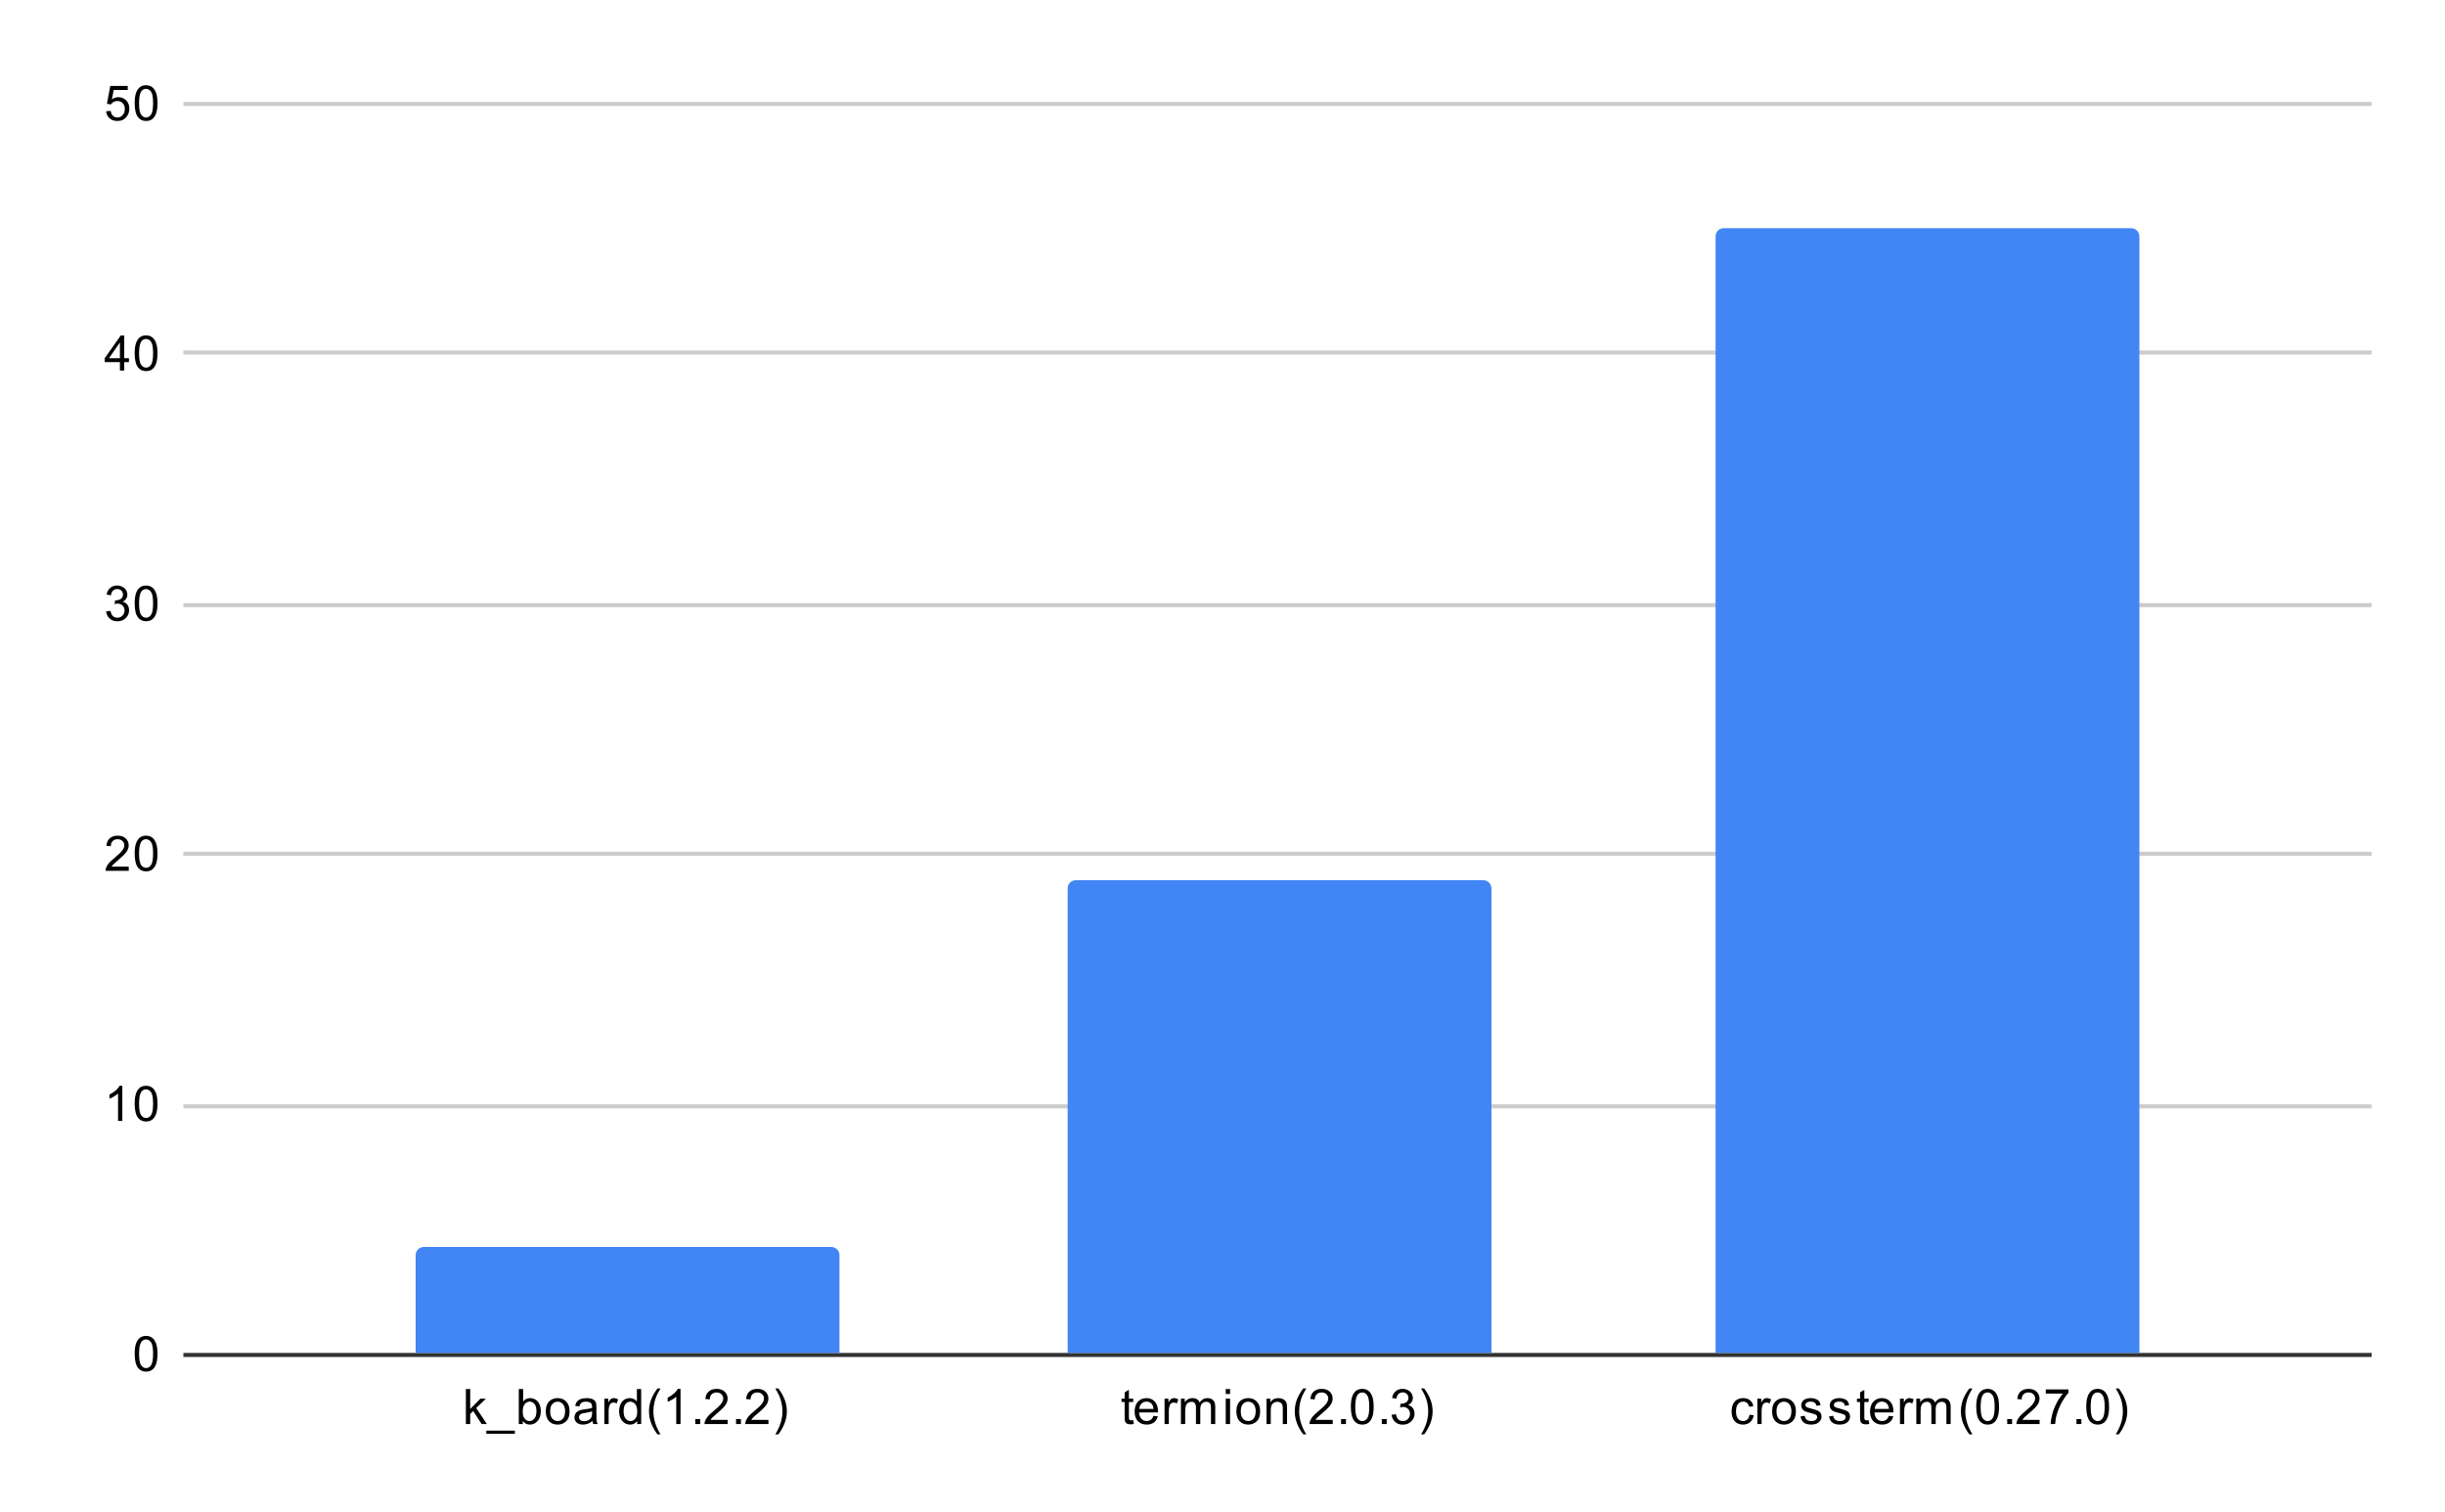 <svg version="1.1" viewBox="0.0 0.0 600.0 371.0" fill="none" stroke="none" stroke-linecap="square" stroke-miterlimit="10" width="600" height="371" xmlns:xlink="http://www.w3.org/1999/xlink" xmlns="http://www.w3.org/2000/svg"><path fill="#ffffff" d="M0 0L600.0 0L600.0 371.0L0 371.0L0 0Z" fill-rule="nonzero"/><path stroke="#333333" stroke-width="1.0" stroke-linecap="butt" d="M45.5 332.5L581.5 332.5" fill-rule="nonzero"/><path stroke="#cccccc" stroke-width="1.0" stroke-linecap="butt" d="M45.5 271.5L581.5 271.5" fill-rule="nonzero"/><path stroke="#cccccc" stroke-width="1.0" stroke-linecap="butt" d="M45.5 209.5L581.5 209.5" fill-rule="nonzero"/><path stroke="#cccccc" stroke-width="1.0" stroke-linecap="butt" d="M45.5 148.5L581.5 148.5" fill-rule="nonzero"/><path stroke="#cccccc" stroke-width="1.0" stroke-linecap="butt" d="M45.5 86.5L581.5 86.5" fill-rule="nonzero"/><path stroke="#cccccc" stroke-width="1.0" stroke-linecap="butt" d="M45.5 25.5L581.5 25.5" fill-rule="nonzero"/><clipPath id="id_0"><path d="M45.55 25.55L581.45 25.55L581.45 332.45L45.55 332.45L45.55 25.55Z" clip-rule="nonzero"/></clipPath><path stroke="#000000" stroke-width="2.0" stroke-linecap="butt" stroke-opacity="0.0" clip-path="url(#id_0)" d="M206.0 332.0L102.0 332.0L102.0 308.0C102.0 306.895 102.895 306.0 104.0 306.0L204.0 306.0C205.105 306.0 206.0 306.895 206.0 308.0Z" fill-rule="nonzero"/><path fill="#4285f4" clip-path="url(#id_0)" d="M206.0 332.0L102.0 332.0L102.0 308.0C102.0 306.895 102.895 306.0 104.0 306.0L204.0 306.0C205.105 306.0 206.0 306.895 206.0 308.0Z" fill-rule="nonzero"/><path stroke="#000000" stroke-width="2.0" stroke-linecap="butt" stroke-opacity="0.0" clip-path="url(#id_0)" d="M366.0 332.0L262.0 332.0L262.0 218.0C262.0 216.895 262.895 216.0 264.0 216.0L364.0 216.0C365.105 216.0 366.0 216.895 366.0 218.0Z" fill-rule="nonzero"/><path fill="#4285f4" clip-path="url(#id_0)" d="M366.0 332.0L262.0 332.0L262.0 218.0C262.0 216.895 262.895 216.0 264.0 216.0L364.0 216.0C365.105 216.0 366.0 216.895 366.0 218.0Z" fill-rule="nonzero"/><path stroke="#000000" stroke-width="2.0" stroke-linecap="butt" stroke-opacity="0.0" clip-path="url(#id_0)" d="M525.0 332.0L421.0 332.0L421.0 58.0C421.0 56.895 421.895 56.0 423.0 56.0L523.0 56.0C524.105 56.0 525.0 56.895 525.0 58.0Z" fill-rule="nonzero"/><path fill="#4285f4" clip-path="url(#id_0)" d="M525.0 332.0L421.0 332.0L421.0 58.0C421.0 56.895 421.895 56.0 423.0 56.0L523.0 56.0C524.105 56.0 525.0 56.895 525.0 58.0Z" fill-rule="nonzero"/><path fill="#000000" d="M33.05 332.216Q33.05 330.684 33.362 329.762Q33.675 328.825 34.284 328.325Q34.909 327.825 35.847 327.825Q36.534 327.825 37.05 328.106Q37.581 328.387 37.925 328.919Q38.269 329.434 38.456 330.184Q38.644 330.934 38.644 332.216Q38.644 333.731 38.331 334.653Q38.034 335.575 37.409 336.091Q36.8 336.591 35.847 336.591Q34.612 336.591 33.894 335.7Q33.05 334.637 33.05 332.216ZM34.128 332.216Q34.128 334.325 34.628 335.028Q35.128 335.731 35.847 335.731Q36.581 335.731 37.066 335.028Q37.566 334.325 37.566 332.216Q37.566 330.091 37.066 329.403Q36.581 328.7 35.831 328.7Q35.112 328.7 34.675 329.309Q34.128 330.091 34.128 332.216Z" fill-rule="nonzero"/><path fill="#000000" d="M30.019 275.07L28.972 275.07L28.972 268.351Q28.581 268.711 27.956 269.086Q27.347 269.445 26.863 269.617L26.863 268.601Q27.738 268.179 28.394 267.601Q29.066 267.007 29.347 266.445L30.019 266.445L30.019 275.07ZM33.05 270.836Q33.05 269.304 33.362 268.382Q33.675 267.445 34.284 266.945Q34.909 266.445 35.847 266.445Q36.534 266.445 37.05 266.726Q37.581 267.007 37.925 267.539Q38.269 268.054 38.456 268.804Q38.644 269.554 38.644 270.836Q38.644 272.351 38.331 273.273Q38.034 274.195 37.409 274.711Q36.8 275.211 35.847 275.211Q34.612 275.211 33.894 274.32Q33.05 273.257 33.05 270.836ZM34.128 270.836Q34.128 272.945 34.628 273.648Q35.128 274.351 35.847 274.351Q36.581 274.351 37.066 273.648Q37.566 272.945 37.566 270.836Q37.566 268.711 37.066 268.023Q36.581 267.32 35.831 267.32Q35.112 267.32 34.675 267.929Q34.128 268.711 34.128 270.836Z" fill-rule="nonzero"/><path fill="#000000" d="M31.597 212.674L31.597 213.69L25.909 213.69Q25.909 213.315 26.034 212.956Q26.253 212.377 26.722 211.815Q27.206 211.252 28.113 210.518Q29.519 209.362 30.003 208.69Q30.503 208.018 30.503 207.424Q30.503 206.799 30.05 206.377Q29.597 205.94 28.878 205.94Q28.113 205.94 27.659 206.393Q27.206 206.846 27.191 207.659L26.113 207.549Q26.222 206.331 26.941 205.706Q27.675 205.065 28.909 205.065Q30.144 205.065 30.863 205.752Q31.581 206.44 31.581 207.456Q31.581 207.971 31.363 208.471Q31.159 208.956 30.659 209.518Q30.175 210.065 29.05 211.018Q28.097 211.815 27.816 212.112Q27.55 212.393 27.378 212.674L31.597 212.674ZM33.05 209.456Q33.05 207.924 33.362 207.002Q33.675 206.065 34.284 205.565Q34.909 205.065 35.847 205.065Q36.534 205.065 37.05 205.346Q37.581 205.627 37.925 206.159Q38.269 206.674 38.456 207.424Q38.644 208.174 38.644 209.456Q38.644 210.971 38.331 211.893Q38.034 212.815 37.409 213.331Q36.8 213.831 35.847 213.831Q34.612 213.831 33.894 212.94Q33.05 211.877 33.05 209.456ZM34.128 209.456Q34.128 211.565 34.628 212.268Q35.128 212.971 35.847 212.971Q36.581 212.971 37.066 212.268Q37.566 211.565 37.566 209.456Q37.566 207.331 37.066 206.643Q36.581 205.94 35.831 205.94Q35.112 205.94 34.675 206.549Q34.128 207.331 34.128 209.456Z" fill-rule="nonzero"/><path fill="#000000" d="M26.05 150.044L27.113 149.904Q27.284 150.794 27.722 151.201Q28.159 151.591 28.784 151.591Q29.534 151.591 30.05 151.076Q30.566 150.56 30.566 149.794Q30.566 149.076 30.081 148.607Q29.613 148.123 28.878 148.123Q28.581 148.123 28.128 148.248L28.253 147.31Q28.363 147.326 28.425 147.326Q29.097 147.326 29.628 146.982Q30.175 146.623 30.175 145.888Q30.175 145.31 29.784 144.935Q29.394 144.544 28.769 144.544Q28.159 144.544 27.738 144.935Q27.331 145.326 27.222 146.091L26.159 145.904Q26.347 144.857 27.034 144.279Q27.722 143.685 28.738 143.685Q29.441 143.685 30.034 143.998Q30.628 144.294 30.941 144.81Q31.253 145.326 31.253 145.919Q31.253 146.466 30.956 146.935Q30.659 147.388 30.081 147.654Q30.831 147.826 31.253 148.388Q31.675 148.935 31.675 149.779Q31.675 150.904 30.847 151.685Q30.034 152.466 28.784 152.466Q27.659 152.466 26.909 151.794Q26.159 151.107 26.05 150.044ZM33.05 148.076Q33.05 146.544 33.362 145.623Q33.675 144.685 34.284 144.185Q34.909 143.685 35.847 143.685Q36.534 143.685 37.05 143.966Q37.581 144.248 37.925 144.779Q38.269 145.294 38.456 146.044Q38.644 146.794 38.644 148.076Q38.644 149.591 38.331 150.513Q38.034 151.435 37.409 151.951Q36.8 152.451 35.847 152.451Q34.612 152.451 33.894 151.56Q33.05 150.498 33.05 148.076ZM34.128 148.076Q34.128 150.185 34.628 150.888Q35.128 151.591 35.847 151.591Q36.581 151.591 37.066 150.888Q37.566 150.185 37.566 148.076Q37.566 145.951 37.066 145.263Q36.581 144.56 35.831 144.56Q35.112 144.56 34.675 145.169Q34.128 145.951 34.128 148.076Z" fill-rule="nonzero"/><path fill="#000000" d="M29.425 90.93L29.425 88.868L25.706 88.868L25.706 87.899L29.628 82.336L30.488 82.336L30.488 87.899L31.644 87.899L31.644 88.868L30.488 88.868L30.488 90.93L29.425 90.93ZM29.425 87.899L29.425 84.039L26.738 87.899L29.425 87.899ZM33.05 86.696Q33.05 85.164 33.362 84.243Q33.675 83.305 34.284 82.805Q34.909 82.305 35.847 82.305Q36.534 82.305 37.05 82.586Q37.581 82.868 37.925 83.399Q38.269 83.914 38.456 84.664Q38.644 85.414 38.644 86.696Q38.644 88.211 38.331 89.133Q38.034 90.055 37.409 90.571Q36.8 91.071 35.847 91.071Q34.612 91.071 33.894 90.18Q33.05 89.118 33.05 86.696ZM34.128 86.696Q34.128 88.805 34.628 89.508Q35.128 90.211 35.847 90.211Q36.581 90.211 37.066 89.508Q37.566 88.805 37.566 86.696Q37.566 84.571 37.066 83.883Q36.581 83.18 35.831 83.18Q35.112 83.18 34.675 83.789Q34.128 84.571 34.128 86.696Z" fill-rule="nonzero"/><path fill="#000000" d="M26.05 27.3L27.159 27.206Q27.284 28.019 27.722 28.425Q28.175 28.831 28.816 28.831Q29.566 28.831 30.097 28.253Q30.628 27.675 30.628 26.738Q30.628 25.831 30.113 25.316Q29.613 24.784 28.784 24.784Q28.284 24.784 27.863 25.019Q27.456 25.253 27.222 25.613L26.238 25.488L27.066 21.081L31.347 21.081L31.347 22.081L27.909 22.081L27.456 24.394Q28.222 23.847 29.066 23.847Q30.191 23.847 30.956 24.628Q31.738 25.409 31.738 26.644Q31.738 27.8 31.066 28.659Q30.238 29.691 28.816 29.691Q27.644 29.691 26.894 29.034Q26.159 28.378 26.05 27.3ZM33.05 25.316Q33.05 23.784 33.362 22.863Q33.675 21.925 34.284 21.425Q34.909 20.925 35.847 20.925Q36.534 20.925 37.05 21.206Q37.581 21.488 37.925 22.019Q38.269 22.534 38.456 23.284Q38.644 24.034 38.644 25.316Q38.644 26.831 38.331 27.753Q38.034 28.675 37.409 29.191Q36.8 29.691 35.847 29.691Q34.612 29.691 33.894 28.8Q33.05 27.738 33.05 25.316ZM34.128 25.316Q34.128 27.425 34.628 28.128Q35.128 28.831 35.847 28.831Q36.581 28.831 37.066 28.128Q37.566 27.425 37.566 25.316Q37.566 23.191 37.066 22.503Q36.581 21.8 35.831 21.8Q35.112 21.8 34.675 22.409Q34.128 23.191 34.128 25.316Z" fill-rule="nonzero"/><path fill="#000000" d="M114.327 349.45L114.327 340.856L115.389 340.856L115.389 345.762L117.874 343.231L119.249 343.231L116.858 345.528L119.483 349.45L118.186 349.45L116.124 346.262L115.389 346.981L115.389 349.45L114.327 349.45ZM119.342 351.841L119.342 351.075L126.342 351.075L126.342 351.841L119.342 351.841ZM128.295 349.45L127.311 349.45L127.311 340.856L128.374 340.856L128.374 343.919Q129.045 343.091 130.077 343.091Q130.655 343.091 131.155 343.325Q131.67 343.544 131.999 343.966Q132.342 344.387 132.53 344.981Q132.717 345.575 132.717 346.247Q132.717 347.841 131.92 348.716Q131.124 349.591 130.03 349.591Q128.92 349.591 128.295 348.669L128.295 349.45ZM128.28 346.294Q128.28 347.403 128.592 347.903Q129.092 348.716 129.936 348.716Q130.624 348.716 131.124 348.122Q131.639 347.528 131.639 346.325Q131.639 345.106 131.155 344.528Q130.67 343.95 129.983 343.95Q129.295 343.95 128.78 344.559Q128.28 345.153 128.28 346.294ZM133.936 346.341Q133.936 344.606 134.889 343.778Q135.686 343.091 136.842 343.091Q138.124 343.091 138.936 343.934Q139.764 344.762 139.764 346.247Q139.764 347.45 139.405 348.137Q139.045 348.825 138.342 349.216Q137.655 349.591 136.842 349.591Q135.545 349.591 134.733 348.762Q133.936 347.919 133.936 346.341ZM135.014 346.341Q135.014 347.528 135.53 348.122Q136.061 348.716 136.842 348.716Q137.639 348.716 138.155 348.122Q138.67 347.528 138.67 346.309Q138.67 345.153 138.139 344.559Q137.624 343.966 136.842 343.966Q136.061 343.966 135.53 344.559Q135.014 345.137 135.014 346.341ZM145.389 348.684Q144.795 349.184 144.249 349.387Q143.717 349.591 143.092 349.591Q142.061 349.591 141.514 349.091Q140.967 348.591 140.967 347.809Q140.967 347.356 141.17 346.981Q141.374 346.591 141.717 346.372Q142.061 346.137 142.483 346.028Q142.78 345.934 143.42 345.856Q144.686 345.716 145.295 345.497Q145.295 345.278 145.295 345.231Q145.295 344.575 144.999 344.309Q144.592 343.966 143.795 343.966Q143.061 343.966 142.702 344.231Q142.342 344.481 142.17 345.137L141.139 344.997Q141.28 344.341 141.608 343.934Q141.936 343.528 142.545 343.309Q143.155 343.091 143.952 343.091Q144.749 343.091 145.249 343.278Q145.749 343.466 145.983 343.747Q146.217 344.028 146.311 344.466Q146.358 344.731 146.358 345.434L146.358 346.841Q146.358 348.309 146.42 348.7Q146.499 349.091 146.702 349.45L145.592 349.45Q145.436 349.122 145.389 348.684ZM145.295 346.325Q144.717 346.559 143.577 346.731Q142.92 346.825 142.655 346.95Q142.389 347.059 142.233 347.278Q142.092 347.497 142.092 347.778Q142.092 348.2 142.405 348.481Q142.733 348.762 143.342 348.762Q143.952 348.762 144.42 348.497Q144.905 348.231 145.124 347.762Q145.295 347.403 145.295 346.716L145.295 346.325ZM148.311 349.45L148.311 343.231L149.264 343.231L149.264 344.169Q149.624 343.512 149.92 343.309Q150.233 343.091 150.608 343.091Q151.139 343.091 151.686 343.419L151.327 344.403Q150.936 344.169 150.561 344.169Q150.202 344.169 149.92 344.387Q149.655 344.591 149.545 344.966Q149.358 345.528 149.358 346.184L149.358 349.45L148.311 349.45ZM156.358 349.45L156.358 348.669Q155.764 349.591 154.624 349.591Q153.874 349.591 153.249 349.184Q152.624 348.762 152.28 348.028Q151.936 347.294 151.936 346.341Q151.936 345.419 152.249 344.653Q152.561 343.887 153.186 343.497Q153.811 343.091 154.577 343.091Q155.139 343.091 155.577 343.325Q156.014 343.559 156.295 343.934L156.295 340.856L157.342 340.856L157.342 349.45L156.358 349.45ZM153.03 346.341Q153.03 347.544 153.53 348.137Q154.03 348.716 154.717 348.716Q155.405 348.716 155.889 348.153Q156.374 347.591 156.374 346.434Q156.374 345.153 155.874 344.559Q155.389 343.966 154.67 343.966Q153.967 343.966 153.499 344.544Q153.03 345.106 153.03 346.341ZM161.342 351.981Q160.467 350.872 159.858 349.403Q159.264 347.919 159.264 346.341Q159.264 344.95 159.702 343.669Q160.233 342.184 161.342 340.716L162.092 340.716Q161.389 341.934 161.155 342.45Q160.795 343.262 160.592 344.137Q160.342 345.231 160.342 346.341Q160.342 349.169 162.092 351.981L161.342 351.981ZM166.999 349.45L165.952 349.45L165.952 342.731Q165.561 343.091 164.936 343.466Q164.327 343.825 163.842 343.997L163.842 342.981Q164.717 342.559 165.374 341.981Q166.045 341.387 166.327 340.825L166.999 340.825L166.999 349.45ZM170.624 349.45L170.624 348.247L171.827 348.247L171.827 349.45L170.624 349.45ZM178.577 348.434L178.577 349.45L172.889 349.45Q172.889 349.075 173.014 348.716Q173.233 348.137 173.702 347.575Q174.186 347.012 175.092 346.278Q176.499 345.122 176.983 344.45Q177.483 343.778 177.483 343.184Q177.483 342.559 177.03 342.137Q176.577 341.7 175.858 341.7Q175.092 341.7 174.639 342.153Q174.186 342.606 174.17 343.419L173.092 343.309Q173.202 342.091 173.92 341.466Q174.655 340.825 175.889 340.825Q177.124 340.825 177.842 341.512Q178.561 342.2 178.561 343.216Q178.561 343.731 178.342 344.231Q178.139 344.716 177.639 345.278Q177.155 345.825 176.03 346.778Q175.077 347.575 174.795 347.872Q174.53 348.153 174.358 348.434L178.577 348.434ZM180.624 349.45L180.624 348.247L181.827 348.247L181.827 349.45L180.624 349.45ZM188.577 348.434L188.577 349.45L182.889 349.45Q182.889 349.075 183.014 348.716Q183.233 348.137 183.702 347.575Q184.186 347.012 185.092 346.278Q186.499 345.122 186.983 344.45Q187.483 343.778 187.483 343.184Q187.483 342.559 187.03 342.137Q186.577 341.7 185.858 341.7Q185.092 341.7 184.639 342.153Q184.186 342.606 184.17 343.419L183.092 343.309Q183.202 342.091 183.92 341.466Q184.655 340.825 185.889 340.825Q187.124 340.825 187.842 341.512Q188.561 342.2 188.561 343.216Q188.561 343.731 188.342 344.231Q188.139 344.716 187.639 345.278Q187.155 345.825 186.03 346.778Q185.077 347.575 184.795 347.872Q184.53 348.153 184.358 348.434L188.577 348.434ZM191.014 351.981L190.264 351.981Q192.014 349.169 192.014 346.341Q192.014 345.247 191.764 344.153Q191.561 343.278 191.202 342.466Q190.967 341.95 190.264 340.716L191.014 340.716Q192.108 342.184 192.639 343.669Q193.092 344.95 193.092 346.341Q193.092 347.919 192.483 349.403Q191.874 350.872 191.014 351.981Z" fill-rule="nonzero"/><path fill="#000000" d="M278.094 348.512L278.25 349.434Q277.797 349.528 277.453 349.528Q276.875 349.528 276.562 349.356Q276.25 349.169 276.109 348.872Q275.984 348.575 275.984 347.622L275.984 344.044L275.219 344.044L275.219 343.231L275.984 343.231L275.984 341.684L277.031 341.059L277.031 343.231L278.094 343.231L278.094 344.044L277.031 344.044L277.031 347.684Q277.031 348.137 277.078 348.262Q277.141 348.387 277.266 348.466Q277.391 348.544 277.625 348.544Q277.812 348.544 278.094 348.512ZM283.047 347.45L284.141 347.575Q283.891 348.528 283.188 349.059Q282.484 349.591 281.406 349.591Q280.047 349.591 279.234 348.747Q278.438 347.903 278.438 346.387Q278.438 344.825 279.25 343.966Q280.062 343.091 281.344 343.091Q282.594 343.091 283.375 343.934Q284.172 344.778 284.172 346.325Q284.172 346.419 284.172 346.606L279.531 346.606Q279.594 347.637 280.109 348.184Q280.625 348.716 281.406 348.716Q281.984 348.716 282.391 348.419Q282.812 348.106 283.047 347.45ZM279.594 345.747L283.062 345.747Q283.0 344.95 282.672 344.559Q282.156 343.95 281.359 343.95Q280.625 343.95 280.125 344.434Q279.641 344.919 279.594 345.747ZM285.781 349.45L285.781 343.231L286.734 343.231L286.734 344.169Q287.094 343.512 287.391 343.309Q287.703 343.091 288.078 343.091Q288.609 343.091 289.156 343.419L288.797 344.403Q288.406 344.169 288.031 344.169Q287.672 344.169 287.391 344.387Q287.125 344.591 287.016 344.966Q286.828 345.528 286.828 346.184L286.828 349.45L285.781 349.45ZM289.797 349.45L289.797 343.231L290.734 343.231L290.734 344.106Q291.031 343.637 291.516 343.372Q292.0 343.091 292.625 343.091Q293.312 343.091 293.75 343.372Q294.203 343.653 294.375 344.169Q295.125 343.091 296.297 343.091Q297.234 343.091 297.719 343.606Q298.219 344.106 298.219 345.184L298.219 349.45L297.172 349.45L297.172 345.528Q297.172 344.903 297.062 344.622Q296.969 344.341 296.703 344.169Q296.438 343.997 296.062 343.997Q295.406 343.997 294.969 344.434Q294.547 344.872 294.547 345.841L294.547 349.45L293.484 349.45L293.484 345.403Q293.484 344.7 293.219 344.356Q292.969 343.997 292.391 343.997Q291.938 343.997 291.562 344.231Q291.188 344.466 291.016 344.919Q290.844 345.372 290.844 346.216L290.844 349.45L289.797 349.45ZM300.797 342.075L300.797 340.856L301.859 340.856L301.859 342.075L300.797 342.075ZM300.797 349.45L300.797 343.231L301.859 343.231L301.859 349.45L300.797 349.45ZM303.406 346.341Q303.406 344.606 304.359 343.778Q305.156 343.091 306.312 343.091Q307.594 343.091 308.406 343.934Q309.234 344.762 309.234 346.247Q309.234 347.45 308.875 348.137Q308.516 348.825 307.812 349.216Q307.125 349.591 306.312 349.591Q305.016 349.591 304.203 348.762Q303.406 347.919 303.406 346.341ZM304.484 346.341Q304.484 347.528 305.0 348.122Q305.531 348.716 306.312 348.716Q307.109 348.716 307.625 348.122Q308.141 347.528 308.141 346.309Q308.141 345.153 307.609 344.559Q307.094 343.966 306.312 343.966Q305.531 343.966 305.0 344.559Q304.484 345.137 304.484 346.341ZM310.797 349.45L310.797 343.231L311.734 343.231L311.734 344.106Q312.422 343.091 313.719 343.091Q314.281 343.091 314.75 343.294Q315.234 343.497 315.469 343.825Q315.703 344.153 315.797 344.591Q315.844 344.887 315.844 345.622L315.844 349.45L314.797 349.45L314.797 345.669Q314.797 345.012 314.672 344.7Q314.547 344.387 314.234 344.2Q313.922 343.997 313.5 343.997Q312.828 343.997 312.328 344.434Q311.844 344.856 311.844 346.044L311.844 349.45L310.797 349.45ZM319.812 351.981Q318.938 350.872 318.328 349.403Q317.734 347.919 317.734 346.341Q317.734 344.95 318.172 343.669Q318.703 342.184 319.812 340.716L320.562 340.716Q319.859 341.934 319.625 342.45Q319.266 343.262 319.062 344.137Q318.812 345.231 318.812 346.341Q318.812 349.169 320.562 351.981L319.812 351.981ZM327.047 348.434L327.047 349.45L321.359 349.45Q321.359 349.075 321.484 348.716Q321.703 348.137 322.172 347.575Q322.656 347.012 323.562 346.278Q324.969 345.122 325.453 344.45Q325.953 343.778 325.953 343.184Q325.953 342.559 325.5 342.137Q325.047 341.7 324.328 341.7Q323.562 341.7 323.109 342.153Q322.656 342.606 322.641 343.419L321.562 343.309Q321.672 342.091 322.391 341.466Q323.125 340.825 324.359 340.825Q325.594 340.825 326.312 341.512Q327.031 342.2 327.031 343.216Q327.031 343.731 326.812 344.231Q326.609 344.716 326.109 345.278Q325.625 345.825 324.5 346.778Q323.547 347.575 323.266 347.872Q323.0 348.153 322.828 348.434L327.047 348.434ZM329.094 349.45L329.094 348.247L330.297 348.247L330.297 349.45L329.094 349.45ZM331.5 345.216Q331.5 343.684 331.812 342.762Q332.125 341.825 332.734 341.325Q333.359 340.825 334.297 340.825Q334.984 340.825 335.5 341.106Q336.031 341.387 336.375 341.919Q336.719 342.434 336.906 343.184Q337.094 343.934 337.094 345.216Q337.094 346.731 336.781 347.653Q336.484 348.575 335.859 349.091Q335.25 349.591 334.297 349.591Q333.062 349.591 332.344 348.7Q331.5 347.637 331.5 345.216ZM332.578 345.216Q332.578 347.325 333.078 348.028Q333.578 348.731 334.297 348.731Q335.031 348.731 335.516 348.028Q336.016 347.325 336.016 345.216Q336.016 343.091 335.516 342.403Q335.031 341.7 334.281 341.7Q333.562 341.7 333.125 342.309Q332.578 343.091 332.578 345.216ZM339.094 349.45L339.094 348.247L340.297 348.247L340.297 349.45L339.094 349.45ZM341.5 347.184L342.562 347.044Q342.734 347.934 343.172 348.341Q343.609 348.731 344.234 348.731Q344.984 348.731 345.5 348.216Q346.016 347.7 346.016 346.934Q346.016 346.216 345.531 345.747Q345.062 345.262 344.328 345.262Q344.031 345.262 343.578 345.387L343.703 344.45Q343.812 344.466 343.875 344.466Q344.547 344.466 345.078 344.122Q345.625 343.762 345.625 343.028Q345.625 342.45 345.234 342.075Q344.844 341.684 344.219 341.684Q343.609 341.684 343.188 342.075Q342.781 342.466 342.672 343.231L341.609 343.044Q341.797 341.997 342.484 341.419Q343.172 340.825 344.188 340.825Q344.891 340.825 345.484 341.137Q346.078 341.434 346.391 341.95Q346.703 342.466 346.703 343.059Q346.703 343.606 346.406 344.075Q346.109 344.528 345.531 344.794Q346.281 344.966 346.703 345.528Q347.125 346.075 347.125 346.919Q347.125 348.044 346.297 348.825Q345.484 349.606 344.234 349.606Q343.109 349.606 342.359 348.934Q341.609 348.247 341.5 347.184ZM349.484 351.981L348.734 351.981Q350.484 349.169 350.484 346.341Q350.484 345.247 350.234 344.153Q350.031 343.278 349.672 342.466Q349.438 341.95 348.734 340.716L349.484 340.716Q350.578 342.184 351.109 343.669Q351.562 344.95 351.562 346.341Q351.562 347.919 350.953 349.403Q350.344 350.872 349.484 351.981Z" fill-rule="nonzero"/><path fill="#000000" d="M429.33 347.169L430.361 347.309Q430.189 348.372 429.486 348.981Q428.783 349.591 427.767 349.591Q426.486 349.591 425.705 348.762Q424.939 347.919 424.939 346.356Q424.939 345.356 425.267 344.606Q425.611 343.841 426.283 343.466Q426.97 343.091 427.783 343.091Q428.783 343.091 429.423 343.606Q430.08 344.106 430.267 345.059L429.236 345.216Q429.095 344.591 428.72 344.278Q428.345 343.95 427.814 343.95Q427.017 343.95 426.517 344.528Q426.017 345.091 426.017 346.325Q426.017 347.591 426.501 348.153Q426.986 348.716 427.751 348.716Q428.376 348.716 428.783 348.341Q429.205 347.966 429.33 347.169ZM431.251 349.45L431.251 343.231L432.205 343.231L432.205 344.169Q432.564 343.512 432.861 343.309Q433.173 343.091 433.548 343.091Q434.08 343.091 434.626 343.419L434.267 344.403Q433.876 344.169 433.501 344.169Q433.142 344.169 432.861 344.387Q432.595 344.591 432.486 344.966Q432.298 345.528 432.298 346.184L432.298 349.45L431.251 349.45ZM434.876 346.341Q434.876 344.606 435.83 343.778Q436.626 343.091 437.783 343.091Q439.064 343.091 439.876 343.934Q440.705 344.762 440.705 346.247Q440.705 347.45 440.345 348.137Q439.986 348.825 439.283 349.216Q438.595 349.591 437.783 349.591Q436.486 349.591 435.673 348.762Q434.876 347.919 434.876 346.341ZM435.955 346.341Q435.955 347.528 436.47 348.122Q437.001 348.716 437.783 348.716Q438.58 348.716 439.095 348.122Q439.611 347.528 439.611 346.309Q439.611 345.153 439.08 344.559Q438.564 343.966 437.783 343.966Q437.001 343.966 436.47 344.559Q435.955 345.137 435.955 346.341ZM441.845 347.591L442.876 347.434Q442.97 348.059 443.361 348.387Q443.767 348.716 444.501 348.716Q445.22 348.716 445.564 348.434Q445.923 348.137 445.923 347.731Q445.923 347.372 445.611 347.169Q445.392 347.028 444.533 346.809Q443.376 346.512 442.923 346.309Q442.486 346.091 442.251 345.716Q442.017 345.341 442.017 344.872Q442.017 344.466 442.205 344.106Q442.392 343.747 442.72 343.512Q442.97 343.341 443.392 343.216Q443.814 343.091 444.314 343.091Q445.033 343.091 445.58 343.309Q446.142 343.512 446.408 343.872Q446.673 344.231 446.767 344.825L445.736 344.966Q445.673 344.497 445.33 344.231Q445.001 343.95 444.376 343.95Q443.658 343.95 443.345 344.2Q443.033 344.434 443.033 344.762Q443.033 344.966 443.158 345.122Q443.298 345.294 443.564 345.403Q443.72 345.466 444.501 345.669Q445.626 345.981 446.064 346.169Q446.501 346.356 446.751 346.716Q447.001 347.075 447.001 347.622Q447.001 348.153 446.689 348.622Q446.392 349.075 445.814 349.341Q445.236 349.591 444.501 349.591Q443.283 349.591 442.642 349.091Q442.017 348.575 441.845 347.591ZM448.845 347.591L449.876 347.434Q449.97 348.059 450.361 348.387Q450.767 348.716 451.501 348.716Q452.22 348.716 452.564 348.434Q452.923 348.137 452.923 347.731Q452.923 347.372 452.611 347.169Q452.392 347.028 451.533 346.809Q450.376 346.512 449.923 346.309Q449.486 346.091 449.251 345.716Q449.017 345.341 449.017 344.872Q449.017 344.466 449.205 344.106Q449.392 343.747 449.72 343.512Q449.97 343.341 450.392 343.216Q450.814 343.091 451.314 343.091Q452.033 343.091 452.58 343.309Q453.142 343.512 453.408 343.872Q453.673 344.231 453.767 344.825L452.736 344.966Q452.673 344.497 452.33 344.231Q452.001 343.95 451.376 343.95Q450.658 343.95 450.345 344.2Q450.033 344.434 450.033 344.762Q450.033 344.966 450.158 345.122Q450.298 345.294 450.564 345.403Q450.72 345.466 451.501 345.669Q452.626 345.981 453.064 346.169Q453.501 346.356 453.751 346.716Q454.001 347.075 454.001 347.622Q454.001 348.153 453.689 348.622Q453.392 349.075 452.814 349.341Q452.236 349.591 451.501 349.591Q450.283 349.591 449.642 349.091Q449.017 348.575 448.845 347.591ZM458.564 348.512L458.72 349.434Q458.267 349.528 457.923 349.528Q457.345 349.528 457.033 349.356Q456.72 349.169 456.58 348.872Q456.455 348.575 456.455 347.622L456.455 344.044L455.689 344.044L455.689 343.231L456.455 343.231L456.455 341.684L457.501 341.059L457.501 343.231L458.564 343.231L458.564 344.044L457.501 344.044L457.501 347.684Q457.501 348.137 457.548 348.262Q457.611 348.387 457.736 348.466Q457.861 348.544 458.095 348.544Q458.283 348.544 458.564 348.512ZM463.517 347.45L464.611 347.575Q464.361 348.528 463.658 349.059Q462.955 349.591 461.876 349.591Q460.517 349.591 459.705 348.747Q458.908 347.903 458.908 346.387Q458.908 344.825 459.72 343.966Q460.533 343.091 461.814 343.091Q463.064 343.091 463.845 343.934Q464.642 344.778 464.642 346.325Q464.642 346.419 464.642 346.606L460.001 346.606Q460.064 347.637 460.58 348.184Q461.095 348.716 461.876 348.716Q462.455 348.716 462.861 348.419Q463.283 348.106 463.517 347.45ZM460.064 345.747L463.533 345.747Q463.47 344.95 463.142 344.559Q462.626 343.95 461.83 343.95Q461.095 343.95 460.595 344.434Q460.111 344.919 460.064 345.747ZM466.251 349.45L466.251 343.231L467.205 343.231L467.205 344.169Q467.564 343.512 467.861 343.309Q468.173 343.091 468.548 343.091Q469.08 343.091 469.626 343.419L469.267 344.403Q468.876 344.169 468.501 344.169Q468.142 344.169 467.861 344.387Q467.595 344.591 467.486 344.966Q467.298 345.528 467.298 346.184L467.298 349.45L466.251 349.45ZM470.267 349.45L470.267 343.231L471.205 343.231L471.205 344.106Q471.501 343.637 471.986 343.372Q472.47 343.091 473.095 343.091Q473.783 343.091 474.22 343.372Q474.673 343.653 474.845 344.169Q475.595 343.091 476.767 343.091Q477.705 343.091 478.189 343.606Q478.689 344.106 478.689 345.184L478.689 349.45L477.642 349.45L477.642 345.528Q477.642 344.903 477.533 344.622Q477.439 344.341 477.173 344.169Q476.908 343.997 476.533 343.997Q475.876 343.997 475.439 344.434Q475.017 344.872 475.017 345.841L475.017 349.45L473.955 349.45L473.955 345.403Q473.955 344.7 473.689 344.356Q473.439 343.997 472.861 343.997Q472.408 343.997 472.033 344.231Q471.658 344.466 471.486 344.919Q471.314 345.372 471.314 346.216L471.314 349.45L470.267 349.45ZM483.283 351.981Q482.408 350.872 481.798 349.403Q481.205 347.919 481.205 346.341Q481.205 344.95 481.642 343.669Q482.173 342.184 483.283 340.716L484.033 340.716Q483.33 341.934 483.095 342.45Q482.736 343.262 482.533 344.137Q482.283 345.231 482.283 346.341Q482.283 349.169 484.033 351.981L483.283 351.981ZM484.97 345.216Q484.97 343.684 485.283 342.762Q485.595 341.825 486.205 341.325Q486.83 340.825 487.767 340.825Q488.455 340.825 488.97 341.106Q489.501 341.387 489.845 341.919Q490.189 342.434 490.376 343.184Q490.564 343.934 490.564 345.216Q490.564 346.731 490.251 347.653Q489.955 348.575 489.33 349.091Q488.72 349.591 487.767 349.591Q486.533 349.591 485.814 348.7Q484.97 347.637 484.97 345.216ZM486.048 345.216Q486.048 347.325 486.548 348.028Q487.048 348.731 487.767 348.731Q488.501 348.731 488.986 348.028Q489.486 347.325 489.486 345.216Q489.486 343.091 488.986 342.403Q488.501 341.7 487.751 341.7Q487.033 341.7 486.595 342.309Q486.048 343.091 486.048 345.216ZM492.564 349.45L492.564 348.247L493.767 348.247L493.767 349.45L492.564 349.45ZM500.517 348.434L500.517 349.45L494.83 349.45Q494.83 349.075 494.955 348.716Q495.173 348.137 495.642 347.575Q496.126 347.012 497.033 346.278Q498.439 345.122 498.923 344.45Q499.423 343.778 499.423 343.184Q499.423 342.559 498.97 342.137Q498.517 341.7 497.798 341.7Q497.033 341.7 496.58 342.153Q496.126 342.606 496.111 343.419L495.033 343.309Q495.142 342.091 495.861 341.466Q496.595 340.825 497.83 340.825Q499.064 340.825 499.783 341.512Q500.501 342.2 500.501 343.216Q500.501 343.731 500.283 344.231Q500.08 344.716 499.58 345.278Q499.095 345.825 497.97 346.778Q497.017 347.575 496.736 347.872Q496.47 348.153 496.298 348.434L500.517 348.434ZM502.033 341.981L502.033 340.966L507.595 340.966L507.595 341.794Q506.783 342.669 505.97 344.122Q505.173 345.559 504.736 347.091Q504.408 348.169 504.33 349.45L503.236 349.45Q503.251 348.434 503.626 346.997Q504.017 345.559 504.72 344.231Q505.439 342.903 506.251 341.981L502.033 341.981ZM509.564 349.45L509.564 348.247L510.767 348.247L510.767 349.45L509.564 349.45ZM511.97 345.216Q511.97 343.684 512.283 342.762Q512.595 341.825 513.205 341.325Q513.83 340.825 514.767 340.825Q515.455 340.825 515.97 341.106Q516.501 341.387 516.845 341.919Q517.189 342.434 517.376 343.184Q517.564 343.934 517.564 345.216Q517.564 346.731 517.251 347.653Q516.955 348.575 516.33 349.091Q515.72 349.591 514.767 349.591Q513.533 349.591 512.814 348.7Q511.97 347.637 511.97 345.216ZM513.048 345.216Q513.048 347.325 513.548 348.028Q514.048 348.731 514.767 348.731Q515.501 348.731 515.986 348.028Q516.486 347.325 516.486 345.216Q516.486 343.091 515.986 342.403Q515.501 341.7 514.751 341.7Q514.033 341.7 513.595 342.309Q513.048 343.091 513.048 345.216ZM519.955 351.981L519.205 351.981Q520.955 349.169 520.955 346.341Q520.955 345.247 520.705 344.153Q520.501 343.278 520.142 342.466Q519.908 341.95 519.205 340.716L519.955 340.716Q521.048 342.184 521.58 343.669Q522.033 344.95 522.033 346.341Q522.033 347.919 521.423 349.403Q520.814 350.872 519.955 351.981Z" fill-rule="nonzero"/></svg>